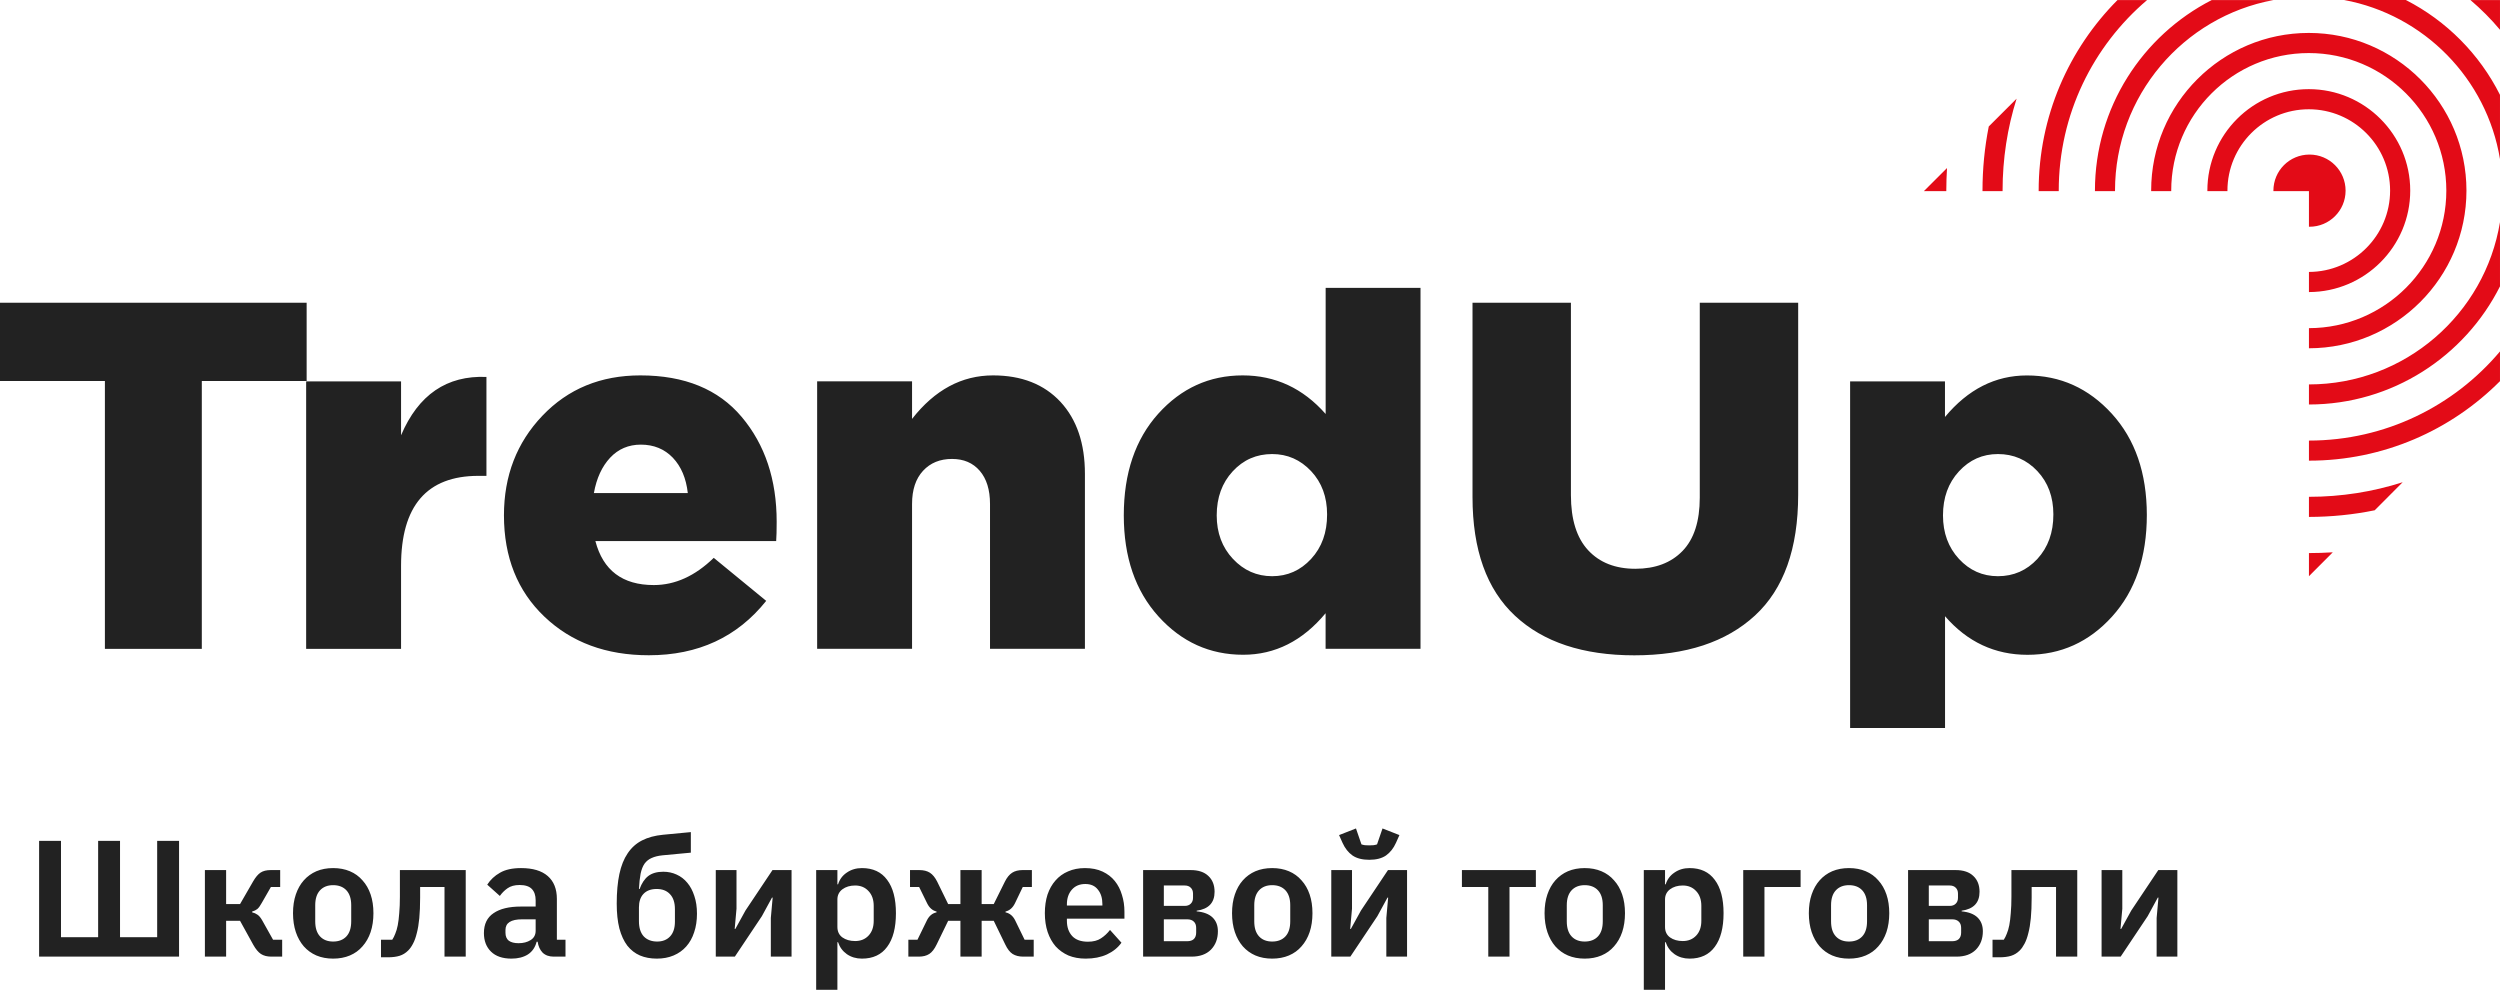 <svg width="196" height="79" viewBox="0 0 196 79" fill="none" xmlns="http://www.w3.org/2000/svg">
<path d="M24.041 23.732H0V29.87H8.224V50.872H15.822V29.87H24.041V23.732ZM31.443 34.125V29.9H24.002V50.872H31.443V44.361C31.443 39.658 33.464 37.307 37.511 37.307H38.137V29.552C35.033 29.422 32.799 30.943 31.443 34.125ZM50.203 29.431C47.095 29.431 44.539 30.483 42.527 32.591C40.514 34.699 39.51 37.302 39.51 40.401C39.51 43.683 40.567 46.334 42.683 48.347C44.8 50.364 47.525 51.372 50.868 51.372C54.732 51.372 57.801 49.951 60.07 47.108L55.958 43.735C54.497 45.157 52.928 45.869 51.259 45.869C48.803 45.869 47.278 44.718 46.678 42.418H60.852C60.878 42.084 60.891 41.579 60.891 40.906C60.891 37.598 59.978 34.859 58.148 32.686C56.323 30.517 53.676 29.431 50.203 29.431ZM46.56 38.658C46.769 37.493 47.195 36.572 47.834 35.885C48.473 35.203 49.277 34.859 50.242 34.859C51.259 34.859 52.094 35.203 52.75 35.885C53.402 36.572 53.793 37.493 53.924 38.658H46.56ZM77.852 29.431C75.396 29.431 73.283 30.569 71.505 32.843V29.896H64.064V50.868H71.505V39.51C71.505 38.398 71.792 37.533 72.366 36.911C72.94 36.289 73.696 35.981 74.639 35.981C75.552 35.981 76.278 36.289 76.813 36.911C77.347 37.533 77.617 38.398 77.617 39.51V50.868H85.058V37.146C85.058 34.768 84.419 32.886 83.141 31.504C81.855 30.126 80.094 29.431 77.852 29.431ZM103.931 32.456C102.153 30.439 99.989 29.431 97.428 29.431C94.816 29.431 92.612 30.435 90.809 32.434C89.009 34.438 88.105 37.094 88.105 40.401C88.105 43.683 89.013 46.326 90.826 48.33C92.638 50.333 94.851 51.333 97.463 51.333C99.971 51.333 102.123 50.246 103.927 48.077V50.868H111.368V22.567H103.931V32.456ZM102.792 43.818C101.958 44.722 100.936 45.174 99.737 45.174C98.537 45.174 97.511 44.722 96.663 43.818C95.816 42.914 95.39 41.775 95.39 40.406C95.39 39.011 95.807 37.859 96.642 36.955C97.476 36.05 98.506 35.598 99.737 35.598C100.936 35.598 101.953 36.046 102.792 36.937C103.627 37.828 104.044 38.958 104.044 40.328C104.048 41.749 103.631 42.909 102.792 43.818ZM133.262 39.011C133.262 40.871 132.81 42.266 131.91 43.196C131.01 44.126 129.776 44.592 128.211 44.592C126.646 44.592 125.412 44.109 124.512 43.14C123.612 42.17 123.16 40.732 123.16 38.815V23.732H115.445V38.967C115.445 43.101 116.553 46.204 118.774 48.273C120.991 50.342 124.112 51.377 128.133 51.377C132.179 51.377 135.331 50.338 137.591 48.256C139.847 46.174 140.977 43.014 140.977 38.776V23.732H133.262V39.011ZM165.57 32.438C163.744 30.435 161.523 29.435 158.911 29.435C156.429 29.435 154.29 30.522 152.486 32.691V29.9H145.049V57.075H152.491V48.312C154.238 50.329 156.394 51.337 158.954 51.337C161.566 51.337 163.779 50.338 165.591 48.334C167.404 46.33 168.312 43.674 168.312 40.367C168.308 37.085 167.395 34.442 165.57 32.438ZM159.732 43.818C158.898 44.722 157.863 45.174 156.637 45.174C155.438 45.174 154.416 44.722 153.582 43.818C152.747 42.914 152.33 41.775 152.33 40.406C152.33 39.011 152.747 37.859 153.582 36.955C154.416 36.05 155.433 35.598 156.637 35.598C157.863 35.598 158.893 36.046 159.732 36.937C160.567 37.828 160.984 38.958 160.984 40.328C160.988 41.749 160.567 42.909 159.732 43.818Z" fill="#222222"/>
<path fill-rule="evenodd" clip-rule="evenodd" d="M150.834 14.983L152.646 13.175C152.612 13.761 152.59 14.348 152.59 14.939C152.59 14.952 152.59 14.965 152.59 14.983H150.834ZM181.021 43.361C181.647 43.361 182.273 43.34 182.89 43.301L181.021 45.174V43.361ZM188.371 37.806L186.176 40.006C184.498 40.349 182.773 40.523 181.021 40.527V38.95C183.555 38.95 186.028 38.558 188.371 37.806ZM181.021 34.542C187.024 34.538 192.405 31.821 195.999 27.553V29.883C192.166 33.729 186.867 36.116 181.021 36.116V34.542ZM181.021 31.713V30.139C188.554 30.135 194.821 24.619 195.999 17.412V22.45C193.243 27.931 187.567 31.708 181.021 31.713ZM195.999 7.437V12.475C194.965 6.172 190.04 1.161 183.777 0H188.619C191.8 1.63 194.395 4.242 195.999 7.437ZM181.064 12.118C182.629 12.118 183.894 13.387 183.894 14.948C183.894 16.513 182.625 17.777 181.064 17.777C181.051 17.777 181.038 17.777 181.021 17.777V14.987H178.235C178.235 14.974 178.235 14.961 178.235 14.948C178.235 13.383 179.5 12.118 181.064 12.118ZM181.008 6.989C185.394 6.989 188.962 10.558 188.962 14.944C188.962 19.325 185.402 22.889 181.021 22.898V21.32C184.533 21.311 187.384 18.456 187.384 14.944C187.384 11.427 184.524 8.567 181.008 8.567C177.492 8.567 174.631 11.427 174.631 14.944C174.631 14.957 174.631 14.974 174.631 14.987H173.058C173.058 14.974 173.058 14.957 173.058 14.944C173.054 10.558 176.622 6.989 181.008 6.989ZM181.008 2.582C187.823 2.582 193.37 8.128 193.37 14.944C193.37 21.755 187.832 27.297 181.021 27.305V25.727C186.963 25.719 191.792 20.885 191.792 14.944C191.792 8.997 186.954 4.16 181.008 4.16C175.062 4.16 170.224 8.997 170.224 14.944C170.224 14.957 170.224 14.974 170.224 14.987H168.651C168.651 14.974 168.651 14.957 168.651 14.944C168.646 8.128 174.192 2.582 181.008 2.582ZM193.682 0.004H195.999V2.334C195.295 1.491 194.517 0.713 193.682 0.004ZM165.817 14.944C165.817 14.957 165.817 14.97 165.817 14.987H164.243C164.243 14.974 164.243 14.961 164.243 14.944C164.243 8.437 167.968 2.782 173.401 0.004H178.243C171.18 1.308 165.817 7.511 165.817 14.944ZM168.333 0.004C164.1 3.603 161.405 8.963 161.405 14.944C161.405 14.957 161.405 14.97 161.405 14.987H159.831C159.831 14.974 159.831 14.961 159.831 14.944C159.831 9.119 162.196 3.838 166.012 0.004H168.333ZM157.002 14.944C157.002 14.957 157.002 14.97 157.002 14.987H155.428C155.428 14.974 155.428 14.961 155.428 14.944C155.428 13.235 155.593 11.553 155.919 9.915L158.101 7.737C157.376 10.036 157.002 12.462 157.002 14.944Z" fill="#E30B17"/>
<path d="M3.066 65.926H4.782V73.479H7.694V65.926H9.41V73.479H12.322V65.926H14.038V75H3.066V65.926ZM16.064 68.214H17.728V70.879H18.82L19.847 69.098C20.037 68.769 20.232 68.539 20.432 68.409C20.631 68.279 20.895 68.214 21.225 68.214H21.966V69.54H21.238L20.523 70.788C20.401 71.013 20.284 71.174 20.172 71.269C20.059 71.356 19.925 71.421 19.769 71.464V71.529C19.925 71.564 20.063 71.624 20.185 71.711C20.315 71.798 20.44 71.949 20.562 72.166L21.407 73.674H22.122V75H21.277C20.947 75 20.674 74.931 20.458 74.792C20.25 74.653 20.05 74.415 19.86 74.077L18.82 72.192H17.728V75H16.064V68.214ZM26.118 75.156C25.633 75.156 25.195 75.074 24.805 74.909C24.424 74.744 24.094 74.506 23.817 74.194C23.548 73.882 23.34 73.509 23.193 73.076C23.046 72.634 22.972 72.14 22.972 71.594C22.972 71.048 23.046 70.558 23.193 70.125C23.34 69.692 23.548 69.323 23.817 69.02C24.094 68.708 24.424 68.47 24.805 68.305C25.195 68.14 25.633 68.058 26.118 68.058C26.603 68.058 27.041 68.14 27.431 68.305C27.821 68.47 28.15 68.708 28.419 69.02C28.696 69.323 28.909 69.692 29.056 70.125C29.203 70.558 29.277 71.048 29.277 71.594C29.277 72.14 29.203 72.634 29.056 73.076C28.909 73.509 28.696 73.882 28.419 74.194C28.15 74.506 27.821 74.744 27.431 74.909C27.041 75.074 26.603 75.156 26.118 75.156ZM26.118 73.817C26.56 73.817 26.907 73.683 27.158 73.414C27.409 73.145 27.535 72.751 27.535 72.231V70.97C27.535 70.459 27.409 70.069 27.158 69.8C26.907 69.531 26.56 69.397 26.118 69.397C25.684 69.397 25.342 69.531 25.091 69.8C24.84 70.069 24.714 70.459 24.714 70.97V72.231C24.714 72.751 24.84 73.145 25.091 73.414C25.342 73.683 25.684 73.817 26.118 73.817ZM29.87 73.674H30.754C30.841 73.544 30.919 73.388 30.988 73.206C31.066 73.024 31.131 72.803 31.183 72.543C31.235 72.274 31.274 71.958 31.3 71.594C31.335 71.221 31.352 70.788 31.352 70.294V68.214H36.513V75H34.849V69.54H32.938V70.372C32.938 70.987 32.916 71.525 32.873 71.984C32.83 72.435 32.765 72.825 32.678 73.154C32.6 73.483 32.501 73.761 32.379 73.986C32.267 74.203 32.141 74.38 32.002 74.519C31.803 74.718 31.578 74.857 31.326 74.935C31.075 75.013 30.767 75.052 30.403 75.052H29.87V73.674ZM43.412 75C43.048 75 42.758 74.896 42.541 74.688C42.333 74.471 42.203 74.185 42.151 73.83H42.073C41.96 74.272 41.731 74.606 41.384 74.831C41.037 75.048 40.608 75.156 40.097 75.156C39.404 75.156 38.871 74.974 38.498 74.61C38.125 74.246 37.939 73.761 37.939 73.154C37.939 72.452 38.19 71.932 38.693 71.594C39.196 71.247 39.911 71.074 40.838 71.074H41.995V70.58C41.995 70.199 41.895 69.904 41.696 69.696C41.497 69.488 41.176 69.384 40.734 69.384C40.344 69.384 40.028 69.471 39.785 69.644C39.551 69.809 39.352 70.008 39.187 70.242L38.199 69.358C38.45 68.968 38.784 68.656 39.2 68.422C39.616 68.179 40.166 68.058 40.851 68.058C41.77 68.058 42.467 68.266 42.944 68.682C43.421 69.098 43.659 69.696 43.659 70.476V73.674H44.335V75H43.412ZM40.656 73.947C41.029 73.947 41.345 73.865 41.605 73.7C41.865 73.535 41.995 73.293 41.995 72.972V72.075H40.929C40.062 72.075 39.629 72.352 39.629 72.907V73.128C39.629 73.405 39.716 73.613 39.889 73.752C40.071 73.882 40.327 73.947 40.656 73.947ZM51.497 75.156C51.003 75.156 50.561 75.074 50.171 74.909C49.79 74.744 49.46 74.489 49.183 74.142C48.914 73.787 48.706 73.336 48.559 72.79C48.42 72.244 48.351 71.594 48.351 70.84C48.351 69.947 48.42 69.176 48.559 68.526C48.698 67.876 48.914 67.334 49.209 66.901C49.504 66.459 49.881 66.121 50.34 65.887C50.799 65.653 51.345 65.506 51.978 65.445L54.162 65.237V66.849L51.939 67.057C51.601 67.092 51.319 67.161 51.094 67.265C50.869 67.36 50.682 67.508 50.535 67.707C50.396 67.906 50.292 68.171 50.223 68.5C50.162 68.821 50.119 69.219 50.093 69.696H50.145C50.31 69.245 50.535 68.907 50.821 68.682C51.116 68.457 51.51 68.344 52.004 68.344C52.377 68.344 52.723 68.418 53.044 68.565C53.373 68.712 53.655 68.929 53.889 69.215C54.123 69.492 54.305 69.835 54.435 70.242C54.574 70.649 54.643 71.113 54.643 71.633C54.643 72.17 54.569 72.656 54.422 73.089C54.283 73.522 54.075 73.895 53.798 74.207C53.529 74.51 53.2 74.744 52.81 74.909C52.42 75.074 51.982 75.156 51.497 75.156ZM51.523 73.817C51.948 73.817 52.286 73.683 52.537 73.414C52.788 73.145 52.914 72.76 52.914 72.257V71.282C52.914 70.762 52.784 70.368 52.524 70.099C52.273 69.83 51.926 69.696 51.484 69.696C51.033 69.696 50.687 69.826 50.444 70.086C50.21 70.337 50.093 70.688 50.093 71.139V72.218C50.093 72.738 50.219 73.137 50.47 73.414C50.73 73.683 51.081 73.817 51.523 73.817ZM56.117 68.214H57.742V71.243L57.599 72.829H57.651L58.444 71.386L60.563 68.214H62.058V75H60.433V71.971L60.576 70.372H60.524L59.731 71.828L57.612 75H56.117V68.214ZM63.988 68.214H65.652V69.332H65.704C65.826 68.942 66.055 68.634 66.393 68.409C66.731 68.175 67.126 68.058 67.576 68.058C68.443 68.058 69.102 68.366 69.552 68.981C70.012 69.588 70.241 70.459 70.241 71.594C70.241 72.738 70.012 73.618 69.552 74.233C69.102 74.848 68.443 75.156 67.576 75.156C67.126 75.156 66.731 75.039 66.393 74.805C66.064 74.571 65.834 74.259 65.704 73.869H65.652V77.6H63.988V68.214ZM67.043 73.778C67.477 73.778 67.828 73.635 68.096 73.349C68.365 73.063 68.499 72.677 68.499 72.192V71.022C68.499 70.537 68.365 70.151 68.096 69.865C67.828 69.57 67.477 69.423 67.043 69.423C66.645 69.423 66.311 69.523 66.042 69.722C65.782 69.921 65.652 70.186 65.652 70.515V72.673C65.652 73.028 65.782 73.301 66.042 73.492C66.311 73.683 66.645 73.778 67.043 73.778ZM71.215 73.674H71.93L72.671 72.153C72.844 71.806 73.095 71.598 73.425 71.529V71.464C73.104 71.386 72.857 71.169 72.684 70.814L72.06 69.54H71.345V68.214H72.073C72.411 68.214 72.688 68.283 72.905 68.422C73.121 68.561 73.312 68.795 73.477 69.124L74.335 70.879H75.297V68.214H76.961V70.879H77.91L78.781 69.124C78.945 68.795 79.136 68.561 79.353 68.422C79.569 68.283 79.842 68.214 80.172 68.214H80.9V69.54H80.185L79.574 70.814C79.4 71.169 79.153 71.386 78.833 71.464V71.529C79.162 71.598 79.413 71.806 79.587 72.153L80.328 73.674H81.043V75H80.224C79.894 75 79.617 74.931 79.392 74.792C79.175 74.653 78.98 74.402 78.807 74.038L77.91 72.192H76.961V75H75.297V72.192H74.335L73.438 74.038C73.264 74.402 73.069 74.653 72.853 74.792C72.636 74.931 72.363 75 72.034 75H71.215V73.674ZM85.114 75.156C84.612 75.156 84.161 75.074 83.762 74.909C83.372 74.736 83.038 74.497 82.761 74.194C82.493 73.882 82.284 73.509 82.137 73.076C81.99 72.634 81.916 72.14 81.916 71.594C81.916 71.057 81.986 70.571 82.124 70.138C82.272 69.705 82.48 69.336 82.748 69.033C83.017 68.721 83.346 68.483 83.736 68.318C84.126 68.145 84.568 68.058 85.062 68.058C85.591 68.058 86.05 68.149 86.44 68.331C86.83 68.513 87.151 68.76 87.402 69.072C87.653 69.384 87.84 69.748 87.961 70.164C88.091 70.571 88.156 71.009 88.156 71.477V72.023H83.645V72.192C83.645 72.686 83.784 73.085 84.061 73.388C84.338 73.683 84.75 73.83 85.296 73.83C85.712 73.83 86.05 73.743 86.31 73.57C86.579 73.397 86.817 73.176 87.025 72.907L87.922 73.908C87.645 74.298 87.263 74.606 86.778 74.831C86.302 75.048 85.747 75.156 85.114 75.156ZM85.088 69.306C84.646 69.306 84.295 69.453 84.035 69.748C83.775 70.043 83.645 70.424 83.645 70.892V70.996H86.427V70.879C86.427 70.411 86.31 70.034 86.076 69.748C85.851 69.453 85.522 69.306 85.088 69.306ZM89.62 68.214H93.351C93.958 68.214 94.421 68.37 94.742 68.682C95.063 68.985 95.223 69.397 95.223 69.917C95.223 70.775 94.755 71.269 93.819 71.399V71.451C94.374 71.503 94.79 71.663 95.067 71.932C95.344 72.201 95.483 72.56 95.483 73.011C95.483 73.6 95.301 74.081 94.937 74.454C94.573 74.818 94.066 75 93.416 75H89.62V68.214ZM93.078 73.791C93.303 73.791 93.477 73.735 93.598 73.622C93.719 73.501 93.78 73.332 93.78 73.115V72.751C93.78 72.534 93.719 72.37 93.598 72.257C93.477 72.136 93.303 72.075 93.078 72.075H91.245V73.791H93.078ZM92.883 71.022C93.082 71.022 93.239 70.966 93.351 70.853C93.472 70.74 93.533 70.584 93.533 70.385V70.06C93.533 69.861 93.472 69.705 93.351 69.592C93.239 69.479 93.082 69.423 92.883 69.423H91.245V71.022H92.883ZM99.738 75.156C99.253 75.156 98.815 75.074 98.425 74.909C98.044 74.744 97.714 74.506 97.437 74.194C97.168 73.882 96.96 73.509 96.813 73.076C96.666 72.634 96.592 72.14 96.592 71.594C96.592 71.048 96.666 70.558 96.813 70.125C96.96 69.692 97.168 69.323 97.437 69.02C97.714 68.708 98.044 68.47 98.425 68.305C98.815 68.14 99.253 68.058 99.738 68.058C100.223 68.058 100.661 68.14 101.051 68.305C101.441 68.47 101.77 68.708 102.039 69.02C102.316 69.323 102.529 69.692 102.676 70.125C102.823 70.558 102.897 71.048 102.897 71.594C102.897 72.14 102.823 72.634 102.676 73.076C102.529 73.509 102.316 73.882 102.039 74.194C101.77 74.506 101.441 74.744 101.051 74.909C100.661 75.074 100.223 75.156 99.738 75.156ZM99.738 73.817C100.18 73.817 100.527 73.683 100.778 73.414C101.029 73.145 101.155 72.751 101.155 72.231V70.97C101.155 70.459 101.029 70.069 100.778 69.8C100.527 69.531 100.18 69.397 99.738 69.397C99.305 69.397 98.962 69.531 98.711 69.8C98.46 70.069 98.334 70.459 98.334 70.97V72.231C98.334 72.751 98.46 73.145 98.711 73.414C98.962 73.683 99.305 73.817 99.738 73.817ZM104.372 68.214H105.997V71.243L105.854 72.829H105.906L106.699 71.386L108.818 68.214H110.313V75H108.688V71.971L108.831 70.372H108.779L107.986 71.828L105.867 75H104.372V68.214ZM107.349 67.408C106.803 67.408 106.365 67.295 106.036 67.07C105.707 66.836 105.447 66.507 105.256 66.082L104.983 65.471L106.309 64.951L106.738 66.199C106.807 66.225 106.898 66.247 107.011 66.264C107.124 66.273 107.236 66.277 107.349 66.277C107.462 66.277 107.574 66.273 107.687 66.264C107.8 66.247 107.891 66.225 107.96 66.199L108.389 64.951L109.715 65.471L109.442 66.082C109.251 66.507 108.991 66.836 108.662 67.07C108.333 67.295 107.895 67.408 107.349 67.408ZM116.681 69.54H114.614V68.214H120.412V69.54H118.345V75H116.681V69.54ZM124.24 75.156C123.755 75.156 123.317 75.074 122.927 74.909C122.546 74.744 122.216 74.506 121.939 74.194C121.67 73.882 121.462 73.509 121.315 73.076C121.168 72.634 121.094 72.14 121.094 71.594C121.094 71.048 121.168 70.558 121.315 70.125C121.462 69.692 121.67 69.323 121.939 69.02C122.216 68.708 122.546 68.47 122.927 68.305C123.317 68.14 123.755 68.058 124.24 68.058C124.725 68.058 125.163 68.14 125.553 68.305C125.943 68.47 126.272 68.708 126.541 69.02C126.818 69.323 127.031 69.692 127.178 70.125C127.325 70.558 127.399 71.048 127.399 71.594C127.399 72.14 127.325 72.634 127.178 73.076C127.031 73.509 126.818 73.882 126.541 74.194C126.272 74.506 125.943 74.744 125.553 74.909C125.163 75.074 124.725 75.156 124.24 75.156ZM124.24 73.817C124.682 73.817 125.029 73.683 125.28 73.414C125.531 73.145 125.657 72.751 125.657 72.231V70.97C125.657 70.459 125.531 70.069 125.28 69.8C125.029 69.531 124.682 69.397 124.24 69.397C123.807 69.397 123.464 69.531 123.213 69.8C122.962 70.069 122.836 70.459 122.836 70.97V72.231C122.836 72.751 122.962 73.145 123.213 73.414C123.464 73.683 123.807 73.817 124.24 73.817ZM128.874 68.214H130.538V69.332H130.59C130.711 68.942 130.941 68.634 131.279 68.409C131.617 68.175 132.011 68.058 132.462 68.058C133.329 68.058 133.987 68.366 134.438 68.981C134.897 69.588 135.127 70.459 135.127 71.594C135.127 72.738 134.897 73.618 134.438 74.233C133.987 74.848 133.329 75.156 132.462 75.156C132.011 75.156 131.617 75.039 131.279 74.805C130.95 74.571 130.72 74.259 130.59 73.869H130.538V77.6H128.874V68.214ZM131.929 73.778C132.362 73.778 132.713 73.635 132.982 73.349C133.251 73.063 133.385 72.677 133.385 72.192V71.022C133.385 70.537 133.251 70.151 132.982 69.865C132.713 69.57 132.362 69.423 131.929 69.423C131.53 69.423 131.197 69.523 130.928 69.722C130.668 69.921 130.538 70.186 130.538 70.515V72.673C130.538 73.028 130.668 73.301 130.928 73.492C131.197 73.683 131.53 73.778 131.929 73.778ZM136.669 68.214H141.167V69.54H138.333V75H136.669V68.214ZM144.959 75.156C144.473 75.156 144.036 75.074 143.646 74.909C143.264 74.744 142.935 74.506 142.658 74.194C142.389 73.882 142.181 73.509 142.034 73.076C141.886 72.634 141.813 72.14 141.813 71.594C141.813 71.048 141.886 70.558 142.034 70.125C142.181 69.692 142.389 69.323 142.658 69.02C142.935 68.708 143.264 68.47 143.646 68.305C144.036 68.14 144.473 68.058 144.959 68.058C145.444 68.058 145.882 68.14 146.272 68.305C146.662 68.47 146.991 68.708 147.26 69.02C147.537 69.323 147.749 69.692 147.897 70.125C148.044 70.558 148.118 71.048 148.118 71.594C148.118 72.14 148.044 72.634 147.897 73.076C147.749 73.509 147.537 73.882 147.26 74.194C146.991 74.506 146.662 74.744 146.272 74.909C145.882 75.074 145.444 75.156 144.959 75.156ZM144.959 73.817C145.401 73.817 145.747 73.683 145.999 73.414C146.25 73.145 146.376 72.751 146.376 72.231V70.97C146.376 70.459 146.25 70.069 145.999 69.8C145.747 69.531 145.401 69.397 144.959 69.397C144.525 69.397 144.183 69.531 143.932 69.8C143.68 70.069 143.555 70.459 143.555 70.97V72.231C143.555 72.751 143.68 73.145 143.932 73.414C144.183 73.683 144.525 73.817 144.959 73.817ZM149.593 68.214H153.324C153.931 68.214 154.394 68.37 154.715 68.682C155.036 68.985 155.196 69.397 155.196 69.917C155.196 70.775 154.728 71.269 153.792 71.399V71.451C154.347 71.503 154.763 71.663 155.04 71.932C155.317 72.201 155.456 72.56 155.456 73.011C155.456 73.6 155.274 74.081 154.91 74.454C154.546 74.818 154.039 75 153.389 75H149.593V68.214ZM153.051 73.791C153.276 73.791 153.45 73.735 153.571 73.622C153.692 73.501 153.753 73.332 153.753 73.115V72.751C153.753 72.534 153.692 72.37 153.571 72.257C153.45 72.136 153.276 72.075 153.051 72.075H151.218V73.791H153.051ZM152.856 71.022C153.055 71.022 153.211 70.966 153.324 70.853C153.445 70.74 153.506 70.584 153.506 70.385V70.06C153.506 69.861 153.445 69.705 153.324 69.592C153.211 69.479 153.055 69.423 152.856 69.423H151.218V71.022H152.856ZM156.214 73.674H157.098C157.185 73.544 157.263 73.388 157.332 73.206C157.41 73.024 157.475 72.803 157.527 72.543C157.579 72.274 157.618 71.958 157.644 71.594C157.679 71.221 157.696 70.788 157.696 70.294V68.214H162.857V75H161.193V69.54H159.282V70.372C159.282 70.987 159.26 71.525 159.217 71.984C159.174 72.435 159.109 72.825 159.022 73.154C158.944 73.483 158.844 73.761 158.723 73.986C158.61 74.203 158.485 74.38 158.346 74.519C158.147 74.718 157.921 74.857 157.67 74.935C157.419 75.013 157.111 75.052 156.747 75.052H156.214V73.674ZM164.764 68.214H166.389V71.243L166.246 72.829H166.298L167.091 71.386L169.21 68.214H170.705V75H169.08V71.971L169.223 70.372H169.171L168.378 71.828L166.259 75H164.764V68.214Z" fill="#222222"/>
</svg>
